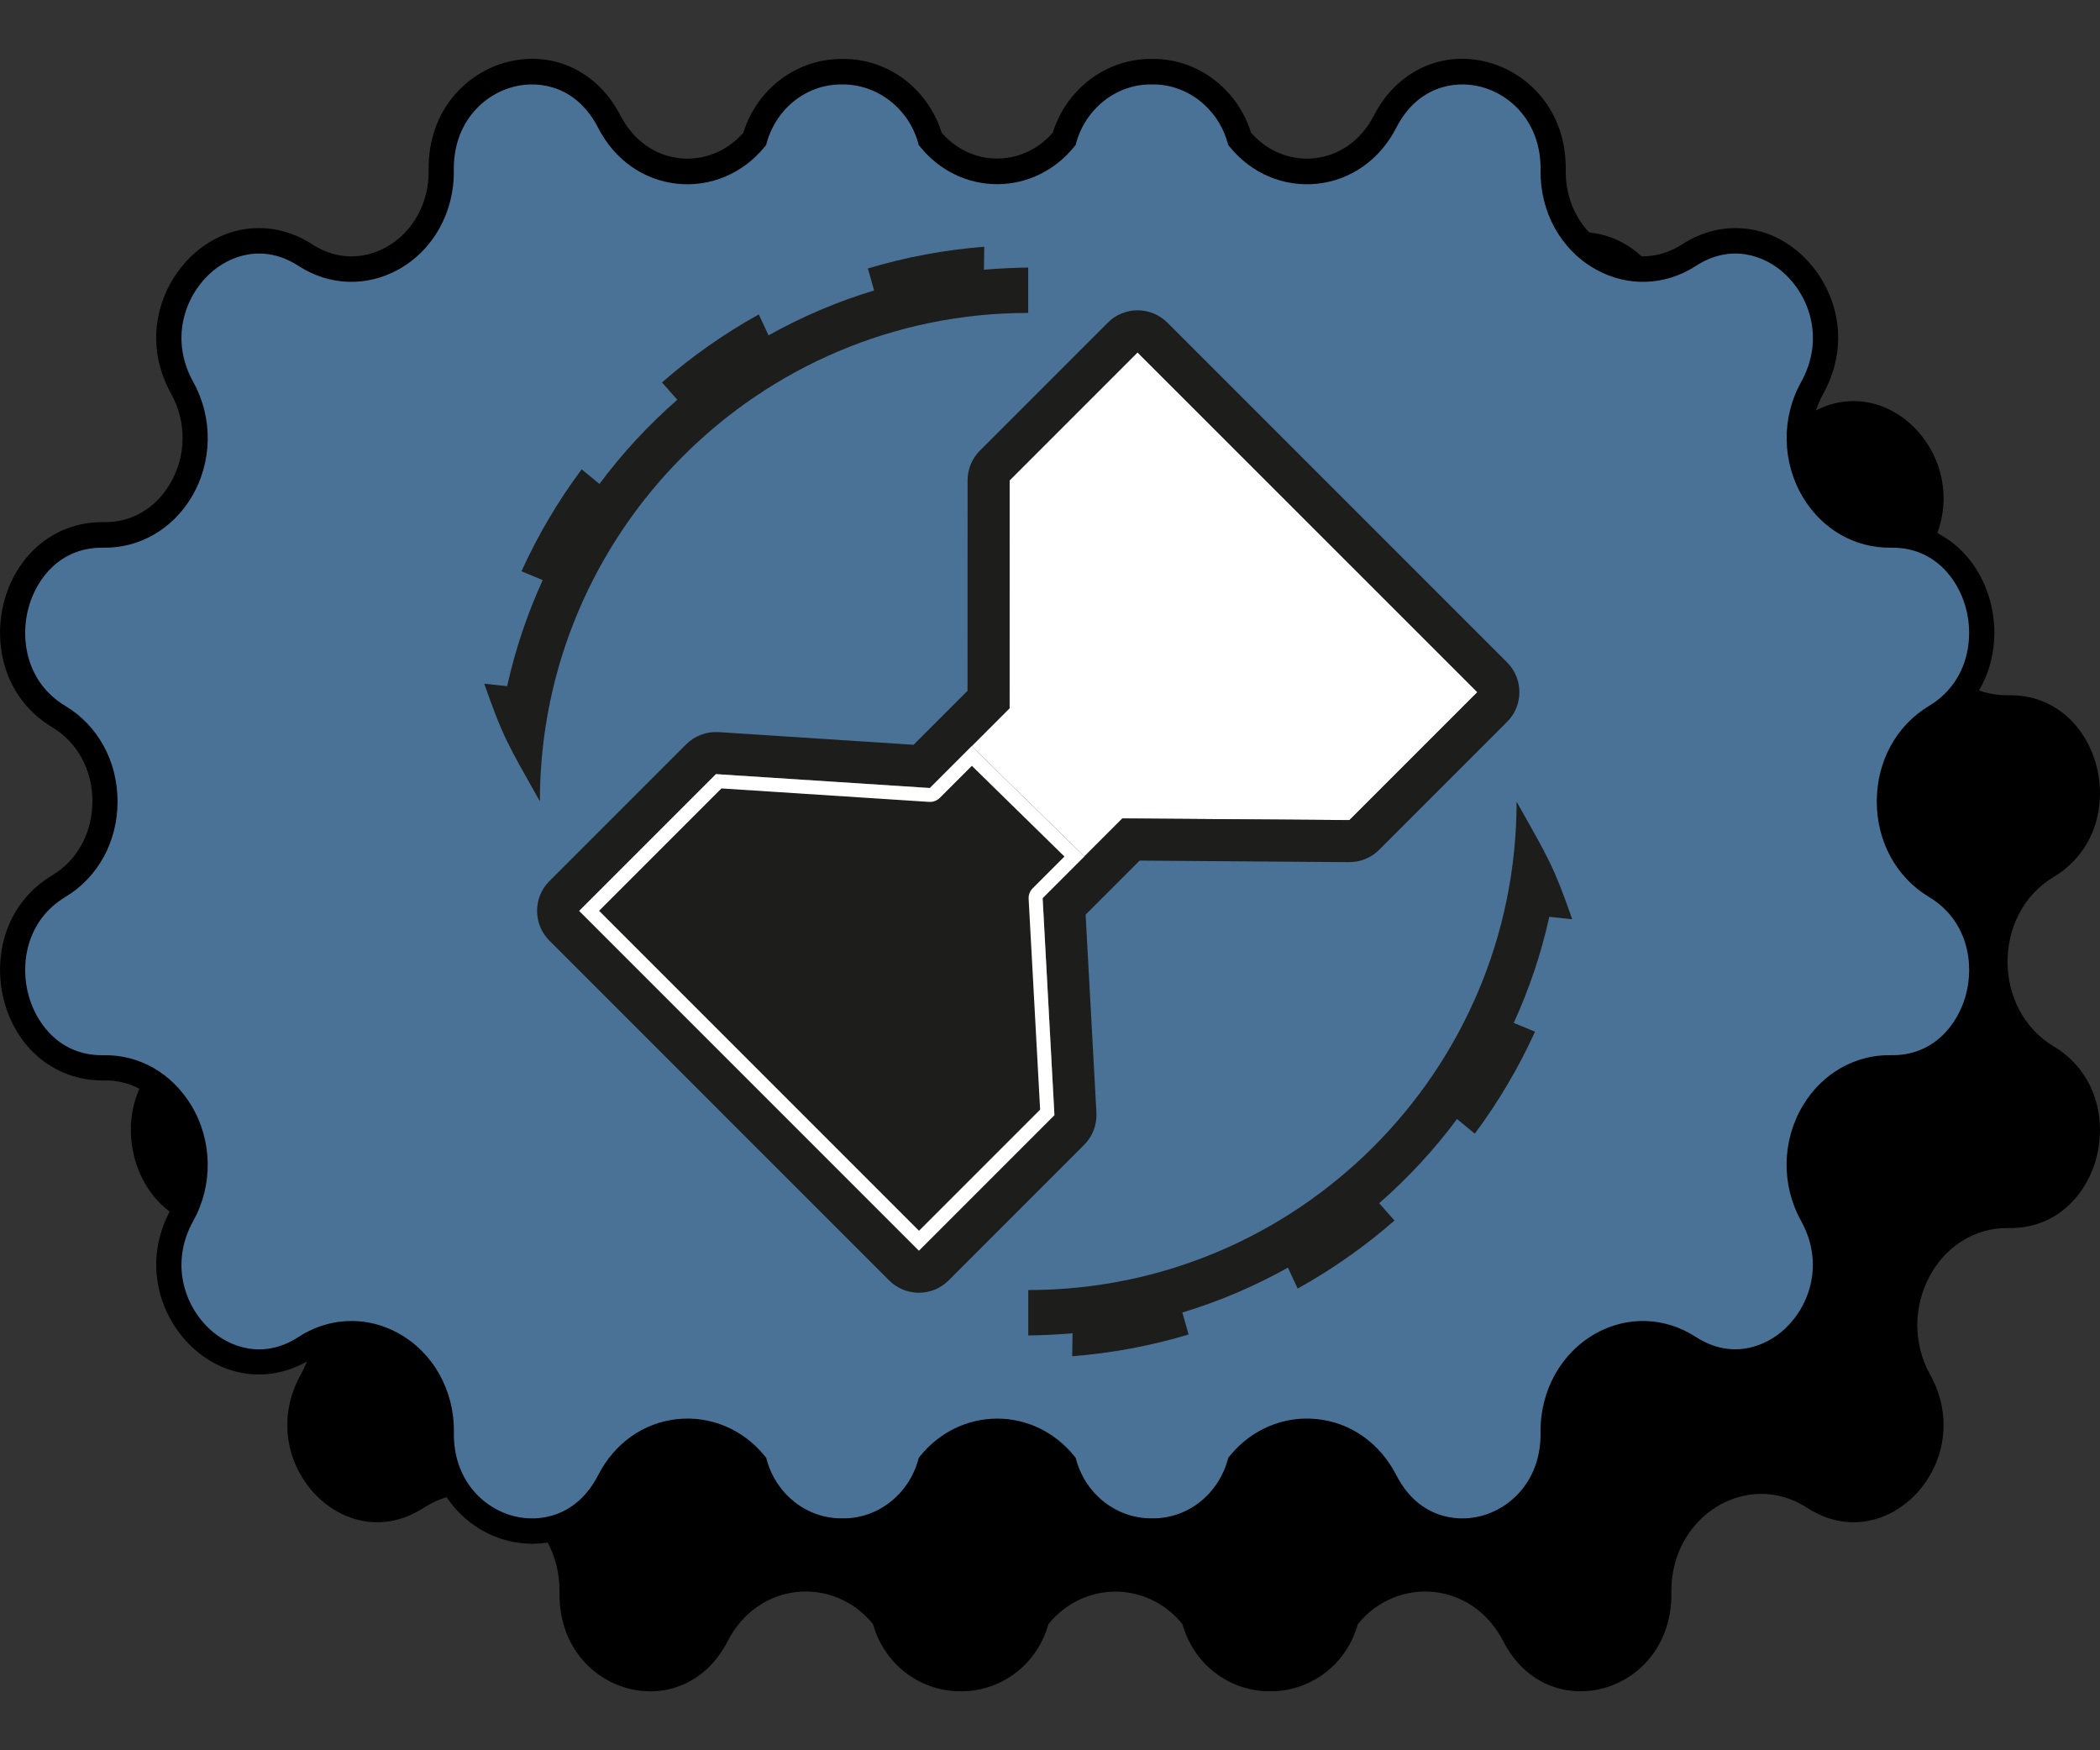 <?xml version="1.0" encoding="utf-8"?>
<!-- Generator: Adobe Illustrator 25.2.1, SVG Export Plug-In . SVG Version: 6.00 Build 0)  -->
<svg version="1.1" id="Calque_1" xmlns="http://www.w3.org/2000/svg" xmlns:xlink="http://www.w3.org/1999/xlink" x="0px" y="0px"
	 viewBox="0 0 340.16 283.46" style="enable-background:new 0 0 340.16 283.46;" xml:space="preserve">
<rect x="0" y="0" width="340.16" height="283.46" fill="#333333" stroke="none"/>
<style type="text/css">
	.st0{fill:#9C4548;stroke:#1D1D1B;stroke-miterlimit:10;}
	.st1{fill:#1D1D1B;}
	.st2{fill:#FFFFFF;}
	.st3{fill:#4A7297;}
	.st4{fill:#709B60;}
</style>
<g>
	<path d="M931.19-108.57L931.19-108.57c-9.97-5.98-9.97-21.47,0-27.45l0,0c13.22-7.94,7.82-29.69-7.3-29.42h0
		c-11.4,0.2-18.57-13.21-12.7-23.77v0c7.78-14.01-6.96-29.94-19.93-21.54l0,0c-9.78,6.34-22.19-1.41-22-13.73v0
		c0.25-16.34-19.89-22.17-27.23-7.88l0,0c-5,9.73-17.16,10.64-23.55,2.78c-1.96-6.93-8.07-10.95-14.21-10.88
		c-6.14-0.07-12.25,3.95-14.21,10.88c-5.71,7.01-15.99,7.01-21.7,0c-1.96-6.93-8.07-10.95-14.21-10.88
		c-6.14-0.07-12.25,3.95-14.21,10.88c-6.39,7.85-18.55,6.95-23.55-2.78l0,0c-7.34-14.28-27.48-8.45-27.23,7.88v0
		c0.19,12.32-12.22,20.06-22,13.73l0,0c-12.97-8.4-27.71,7.53-19.93,21.54v0c5.86,10.56-1.3,23.98-12.7,23.77h0
		c-15.12-0.27-20.52,21.49-7.3,29.42l0,0c9.97,5.98,9.97,21.47,0,27.45h0c-13.22,7.94-7.82,29.69,7.3,29.42h0
		c11.4-0.2,18.56,13.21,12.7,23.77v0c-7.78,14.01,6.96,29.94,19.93,21.54h0c9.78-6.34,22.19,1.41,22,13.73v0
		c-0.25,16.34,19.89,22.17,27.23,7.88l0,0c5-9.73,17.16-10.64,23.55-2.78c1.96,6.93,8.07,10.95,14.21,10.88
		c6.14,0.07,12.25-3.95,14.21-10.88c5.71-7.01,15.99-7.01,21.7,0c1.96,6.93,8.07,10.95,14.21,10.88
		c6.14,0.07,12.25-3.95,14.21-10.88c6.39-7.85,18.55-6.95,23.55,2.78l0,0c7.34,14.28,27.48,8.45,27.23-7.88v0
		c-0.19-12.32,12.22-20.06,22-13.73h0c12.97,8.4,27.71-7.53,19.93-21.54v0c-5.86-10.56,1.3-23.98,12.7-23.77h0
		C939.01-78.88,944.41-100.64,931.19-108.57z"/>
	<g>
		<g>
			<path class="st0" d="M918.16-127.05L918.16-127.05c-9.97-5.98-9.97-21.47,0-27.45l0,0c13.22-7.94,7.82-29.69-7.3-29.42h0
				c-11.4,0.2-18.57-13.21-12.7-23.77v0c7.78-14.01-6.96-29.94-19.93-21.54l0,0c-9.78,6.34-22.19-1.41-22-13.73v0
				c0.25-16.34-19.89-22.17-27.23-7.88l0,0c-5,9.73-17.16,10.64-23.55,2.78c-1.96-6.93-8.07-10.95-14.21-10.88
				c-6.14-0.07-12.25,3.95-14.21,10.88c-5.71,7.01-15.99,7.01-21.7,0c-1.96-6.93-8.07-10.95-14.21-10.88
				c-6.14-0.07-12.25,3.95-14.21,10.88c-6.39,7.85-18.55,6.95-23.55-2.78l0,0c-7.34-14.28-27.48-8.45-27.23,7.88v0
				c0.19,12.32-12.22,20.06-22,13.73l0,0c-12.97-8.4-27.71,7.53-19.93,21.54v0c5.86,10.56-1.3,23.98-12.7,23.77h0
				c-15.12-0.27-20.52,21.49-7.3,29.42l0,0c9.97,5.98,9.97,21.47,0,27.45h0c-13.22,7.94-7.82,29.69,7.3,29.42h0
				c11.4-0.2,18.56,13.21,12.7,23.77v0c-7.78,14.01,6.96,29.94,19.93,21.54h0c9.78-6.34,22.19,1.41,22,13.73v0
				c-0.25,16.34,19.89,22.17,27.23,7.88l0,0c5-9.73,17.16-10.64,23.55-2.78c1.96,6.93,8.07,10.95,14.21,10.88
				c6.14,0.07,12.25-3.95,14.21-10.88c5.71-7.01,15.99-7.01,21.7,0c1.96,6.93,8.07,10.95,14.21,10.88
				c6.14,0.07,12.25-3.95,14.21-10.88c6.39-7.85,18.55-6.95,23.55,2.78l0,0c7.34,14.28,27.48,8.45,27.23-7.88v0
				c-0.19-12.32,12.22-20.06,22-13.73h0c12.97,8.4,27.71-7.53,19.93-21.54v0c-5.86-10.56,1.3-23.98,12.7-23.77h0
				C925.98-97.35,931.38-119.11,918.16-127.05z"/>
			<path class="st1" d="M690.86-20.53c-1.3,0-2.63-0.16-3.97-0.5c-6.5-1.62-12.98-7.69-12.83-17.58c0.08-5.27-2.55-10.03-6.86-12.42
				c-3.87-2.14-8.23-1.98-11.98,0.44c-6.29,4.08-13.93,3.39-19.44-1.76c-5.21-4.86-8.27-13.7-3.4-22.49
				c2.52-4.55,2.43-10.14-0.25-14.59c-2.39-3.98-6.25-6.21-10.62-6.14c-0.1,0-0.2,0-0.31,0c-7.44,0-13.63-4.88-15.81-12.51
				c-1.96-6.83-0.33-15.89,7.73-20.73c4.06-2.44,6.48-6.91,6.48-11.97c0-5.06-2.42-9.53-6.48-11.97c-8.06-4.84-9.69-13.9-7.73-20.73
				c2.19-7.63,8.37-12.51,15.81-12.51c0.18,0,0.35,0,0.53,0c4.27,0,8.05-2.23,10.4-6.14c2.68-4.45,2.77-10.04,0.25-14.59
				c-4.88-8.79-1.81-17.63,3.4-22.49c5.52-5.15,13.15-5.84,19.44-1.76c3.74,2.42,8.11,2.59,11.98,0.44
				c4.31-2.39,6.94-7.15,6.86-12.42c-0.15-9.89,6.34-15.96,12.83-17.58c7.42-1.85,14.59,1.57,18.27,8.73
				c2.03,3.95,5.54,6.46,9.63,6.88c3.84,0.41,7.65-1.15,10.25-4.15c2.22-7.14,8.74-12.02,16.08-11.93
				c7.32-0.09,13.81,4.8,16.03,11.93c2.32,2.68,5.58,4.2,9.01,4.2c3.43,0,6.69-1.53,9-4.2c2.2-7.07,8.66-11.94,15.89-11.94
				c0.13,0,0.25,0,0.38,0c7.19,0,13.64,4.86,15.84,11.94c2.6,3.01,6.42,4.55,10.25,4.15c4.09-0.43,7.6-2.94,9.63-6.88
				c3.68-7.16,10.85-10.59,18.27-8.73c6.5,1.62,12.98,7.69,12.83,17.58c-0.08,5.27,2.55,10.03,6.86,12.42
				c3.87,2.14,8.23,1.98,11.98-0.44c6.3-4.08,13.93-3.39,19.44,1.76c5.21,4.86,8.27,13.7,3.4,22.49
				c-2.52,4.55-2.43,10.14,0.25,14.59c2.39,3.98,6.24,6.23,10.62,6.14c7.56-0.09,13.9,4.77,16.12,12.5
				c1.96,6.83,0.33,15.89-7.73,20.73c-4.06,2.44-6.48,6.91-6.48,11.97c0,5.06,2.42,9.53,6.48,11.97l0,0
				c8.06,4.84,9.69,13.9,7.73,20.73c-2.22,7.73-8.56,12.64-16.12,12.5c-4.34-0.06-8.23,2.16-10.62,6.14
				c-2.68,4.45-2.77,10.04-0.25,14.59c4.88,8.79,1.81,17.63-3.4,22.49c-5.52,5.15-13.15,5.84-19.44,1.76
				c-3.74-2.42-8.11-2.59-11.98-0.44c-4.31,2.39-6.94,7.14-6.86,12.42c0.15,9.89-6.34,15.96-12.83,17.58
				c-7.43,1.86-14.59-1.57-18.27-8.73c-2.03-3.95-5.54-6.45-9.63-6.88c-3.85-0.4-7.65,1.15-10.25,4.15
				c-2.22,7.14-8.74,11.98-16.08,11.94c-7.26,0.05-13.81-4.8-16.03-11.94c-2.32-2.68-5.58-4.2-9.01-4.2c-3.43,0-6.69,1.53-9.01,4.2
				c-2.2,7.07-8.66,11.94-15.89,11.94c-0.13,0-0.25,0-0.38,0c-7.19,0-13.64-4.86-15.84-11.94c-2.6-3.01-6.41-4.55-10.25-4.15
				c-4.09,0.43-7.6,2.94-9.63,6.88C702.14-23.9,696.78-20.53,690.86-20.53z M661.58-56.62c2.6,0,5.2,0.66,7.61,2
				c5.64,3.12,9.08,9.28,8.97,16.07c-0.12,7.65,4.8,12.31,9.73,13.54c4.38,1.1,10.26-0.07,13.63-6.63c2.67-5.2,7.36-8.51,12.85-9.09
				c5.36-0.56,10.63,1.66,14.11,5.94l0.27,0.33l0.11,0.41c1.58,5.59,6.57,9.48,12.22,9.39c5.64,0.11,10.68-3.79,12.27-9.39
				l0.11-0.41l0.27-0.33c3.11-3.82,7.64-6.02,12.44-6.02c4.8,0,9.33,2.19,12.44,6.02l0.27,0.33l0.11,0.41
				c1.58,5.59,6.58,9.44,12.22,9.39c5.71,0.11,10.68-3.79,12.27-9.39l0.11-0.41l0.27-0.33c3.48-4.28,8.76-6.51,14.11-5.94
				c5.49,0.57,10.18,3.89,12.85,9.09c3.37,6.56,9.25,7.73,13.63,6.63c4.93-1.23,9.85-5.9,9.73-13.54
				c-0.1-6.79,3.34-12.94,8.97-16.07c5.16-2.86,11.21-2.64,16.19,0.59c5.66,3.66,11.16,1.72,14.42-1.32
				c4.04-3.77,6.41-10.65,2.61-17.5c-3.23-5.82-3.11-12.98,0.32-18.69c3.12-5.19,8.48-8.23,14.21-8.13
				c6.85,0.15,10.76-4.84,12.1-9.53c1.53-5.33,0.3-12.36-5.9-16.08c-5.3-3.18-8.47-8.97-8.47-15.48c0-6.51,3.17-12.3,8.47-15.48
				c6.19-3.72,7.43-10.76,5.9-16.08c-1.33-4.63-5.14-9.54-11.85-9.54c-0.08,0-0.17,0-0.25,0c-5.76,0.08-11.09-2.94-14.21-8.13
				c-3.43-5.71-3.55-12.87-0.32-18.69c3.8-6.85,1.43-13.73-2.61-17.5c-3.26-3.04-8.76-4.99-14.42-1.32
				c-4.98,3.23-11.03,3.45-16.19,0.59c-5.64-3.12-9.08-9.28-8.98-16.07c0.12-7.65-4.8-12.31-9.73-13.54
				c-4.38-1.1-10.26,0.07-13.63,6.63c-2.67,5.2-7.36,8.51-12.85,9.09c-5.35,0.56-10.63-1.66-14.11-5.95l-0.27-0.33l-0.12-0.41
				c-1.59-5.59-6.61-9.49-12.22-9.39c-5.64-0.12-10.68,3.79-12.27,9.39l-0.11,0.41l-0.27,0.33c-3.11,3.82-7.64,6.02-12.44,6.02
				c-4.8,0-9.33-2.19-12.44-6.02l-0.27-0.33l-0.11-0.41c-1.58-5.59-6.67-9.43-12.22-9.39c-5.7-0.12-10.68,3.79-12.27,9.39
				l-0.11,0.41l-0.27,0.33c-3.48,4.28-8.77,6.51-14.11,5.95c-5.49-0.57-10.18-3.89-12.85-9.09c-3.37-6.56-9.25-7.73-13.63-6.63
				c-4.93,1.23-9.85,5.9-9.73,13.54c0.1,6.79-3.34,12.95-8.98,16.07c-5.16,2.86-11.21,2.64-16.19-0.59
				c-5.66-3.67-11.16-1.72-14.42,1.32c-4.04,3.77-6.41,10.65-2.61,17.5c3.23,5.82,3.11,12.99-0.32,18.69
				c-3.12,5.19-8.47,8.22-14.21,8.13c-0.08,0-0.17,0-0.25,0c-6.72,0-10.53,4.9-11.86,9.54c-1.53,5.33-0.3,12.36,5.9,16.08
				c5.3,3.18,8.47,8.97,8.47,15.48c0,6.51-3.17,12.3-8.47,15.48c-6.19,3.72-7.43,10.76-5.9,16.08c1.33,4.63,5.14,9.54,11.85,9.54
				c0.08,0,0.17,0,0.25,0c5.81-0.12,11.09,2.94,14.22,8.13c3.43,5.7,3.55,12.87,0.32,18.69c-3.8,6.85-1.43,13.73,2.61,17.5
				c3.26,3.04,8.76,4.99,14.42,1.32C655.65-55.75,658.61-56.62,661.58-56.62z"/>
		</g>
		<g>
			<path class="st2" d="M851.17-128.98l4.47,0.75c0.46-3.55,0.69-7.17,0.69-10.76c0-3.66-0.24-7.34-0.72-10.95l-3.86,0.65
				c-0.42-4.25-1.19-8.49-2.31-12.65c-0.7-2.64-1.55-5.25-2.52-7.81l3.04-1.22c-2.79-6.71-6.46-13.04-10.91-18.82l-1.86,1.85
				c-4.14-5.81-9.06-11.09-14.61-15.66l1.09-1.54c-5.78-4.44-12.13-8.09-18.85-10.87l-0.38,1.13c-6.57-2.98-13.56-5.12-20.73-6.33
				l0.05-0.41c-3.54-0.46-7.16-0.69-10.75-0.69v34.09c0,0,0,0,0,0l0,0c5.28-0.28,10.62,0.18,15.78,1.58
				c5.17,1.36,10.11,3.69,14.68,6.67c9.06,6.06,16.38,15.16,20.06,25.79c3.7,10.59,3.94,22.66,0.47,33.66
				c-3.47,11.01-10.65,21.06-20.31,28c-9.63,6.99-21.67,10.69-33.87,10.39c-12.16-0.25-24.29-4.52-34.08-12.2
				c-9.78-7.65-17.2-18.55-20.49-30.79c-0.86-3.05-1.43-6.18-1.76-9.35c-0.21-1.57-0.25-3.2-0.33-4.76
				c-0.02-1.46,0.08-2.98,0.26-4.5c0.21-1.82,0.56-3.65,1-5.49l9.6,15.55l13.97-63.44l-55.19,34.26l21.2,4.61
				c-0.16,0.5-0.33,0.99-0.49,1.49c-1.15,3.65-2.08,7.43-2.64,11.37c-0.28,1.97-0.47,3.99-0.5,6.06c0,0.11,0,0.21,0,0.31h-10.66
				c0,3.59,0.23,7.2,0.69,10.75l10.26-2.05c0.25,2.81,0.67,5.61,1.27,8.37c0.84,4.05,2.05,8.01,3.59,11.86l-9.45,3.05
				c2.79,6.71,6.46,13.04,10.91,18.82l7.13-6.22c3.27,4.55,7.05,8.76,11.28,12.48c0.74,0.66,1.5,1.3,2.27,1.92l-5.29,7.16
				c5.79,4.43,12.13,8.09,18.84,10.87l2.17-8.26c6.42,2.96,13.29,5.03,20.33,6.08l-1.45,7.78c3.55,0.46,7.16,0.69,10.75,0.69
				c3.66,0,7.34-0.24,10.95-0.72l-1.42-7.3c3.47-0.36,6.92-0.94,10.33-1.75c3.2-0.78,6.34-1.77,9.42-2.96l2.71,6.36
				c6.71-2.79,13.04-6.46,18.82-10.91l-4.49-4.57c5.76-4.08,10.96-8.97,15.44-14.5l4.39,3.69c4.44-5.79,8.1-12.13,10.87-18.85
				l-4.78-1.83c0.49-1.09,0.96-2.18,1.4-3.29C848.78-117.66,850.28-123.27,851.17-128.98z"/>
			<path class="st1" d="M773.02-52.35c-3.73,0-7.49-0.24-11.18-0.72l-3.5-0.45l1.48-7.92c-4.84-0.95-9.59-2.35-14.19-4.2l-2.16,8.21
				l-3.53-1.46c-6.99-2.89-13.58-6.69-19.6-11.3l-2.6-1.99l5.38-7.29c-3.44-3.03-6.63-6.41-9.52-10.07l-7.1,6.2l-2.16-2.81
				c-4.62-6.01-8.44-12.59-11.35-19.57l-1.39-3.34l9.57-3.09c-1.04-3.01-1.88-6.05-2.51-9.08c-0.36-1.63-0.66-3.33-0.9-5.07
				l-10.22,2.04l-0.46-3.54c-0.48-3.68-0.72-7.44-0.72-11.17v-3.33h10.8c0.09-1.13,0.22-2.29,0.39-3.5c0.46-3.25,1.17-6.5,2.16-9.91
				l-25.68-5.59l68.89-42.77L725.5-124.9l-9.02-14.6c0,0.08,0,0.17,0,0.25l0.04,0.73c0.06,1.22,0.12,2.48,0.27,3.64
				c0.33,3.16,0.89,6.12,1.67,8.88c3.06,11.4,9.92,21.71,19.33,29.07c9.15,7.18,20.55,11.26,32.1,11.49
				c11.46,0.28,22.79-3.19,31.84-9.76c9.01-6.48,15.79-15.82,19.09-26.3c3.24-10.27,3.08-21.47-0.44-31.56
				c-3.36-9.7-10.02-18.27-18.76-24.12c-4.45-2.91-9.06-5.01-13.67-6.22c-4.63-1.26-9.58-1.75-14.75-1.48l-3.51,0.19v-40.94h3.33
				c3.73,0,7.49,0.24,11.17,0.72l3.31,0.43l-0.08,0.59c5.13,1.06,10.15,2.58,15.01,4.54l0.37-1.09l3.3,1.36
				c6.99,2.89,13.59,6.7,19.6,11.31l2.54,1.95l-1.18,1.67c3.83,3.39,7.35,7.13,10.5,11.15l1.82-1.81l2.31,3
				c4.63,6.01,8.44,12.59,11.35,19.57l1.3,3.11l-3.2,1.29c0.58,1.71,1.09,3.41,1.52,5.06c0.84,3.14,1.5,6.37,1.97,9.63l3.83-0.65
				l0.45,3.43c0.49,3.75,0.74,7.58,0.74,11.38c0,3.73-0.24,7.5-0.72,11.18l-0.44,3.44l-4.62-0.78c-0.96,4.85-2.34,9.58-4.12,14.07
				c-0.02,0.06-0.05,0.13-0.07,0.19l4.74,1.81l-1.31,3.16c-2.89,6.99-6.7,13.58-11.31,19.6l-2.12,2.77l-4.51-3.79
				c-3.29,3.74-6.9,7.15-10.79,10.2l4.44,4.53l-2.98,2.29c-6.01,4.62-12.59,8.44-19.57,11.34l-3.05,1.27l-2.77-6.5
				c-2.27,0.78-4.55,1.44-6.8,1.99c-2.34,0.56-4.73,1.02-7.16,1.38l1.42,7.28l-3.52,0.46C780.65-52.6,776.82-52.35,773.02-52.35z
				 M766.2-59.3c4.59,0.39,9.22,0.38,13.8-0.01l-1.43-7.32l3.63-0.37c3.37-0.35,6.7-0.91,9.89-1.68c2.96-0.72,5.99-1.67,8.99-2.83
				l3-1.16l2.65,6.22c4.19-1.95,8.2-4.26,12-6.91l-4.53-4.62l3.19-2.26c5.5-3.9,10.47-8.56,14.77-13.87l2.14-2.64l4.26,3.58
				c2.68-3.84,5.03-7.9,7-12.14l-4.82-1.84l1.45-3.22c0.47-1.04,0.92-2.08,1.34-3.15c2-5.06,3.46-10.44,4.32-15.97l0.52-3.33
				l4.3,0.73c0.2-2.29,0.29-4.59,0.29-6.88c0-2.36-0.1-4.73-0.31-7.08l-3.9,0.66l-0.35-3.55c-0.41-4.1-1.15-8.18-2.21-12.12
				c-0.64-2.43-1.45-4.94-2.42-7.49l-1.16-3.06l2.88-1.16c-1.94-4.16-4.24-8.15-6.87-11.92l-1.9,1.89l-2.28-3.2
				c-3.98-5.59-8.7-10.64-14.01-15.02l-2.39-1.97l0.99-1.4c-3.86-2.72-7.96-5.1-12.24-7.1l-0.39,1.17l-3.36-1.52
				c-6.35-2.88-13.04-4.92-19.9-6.08l-3.16-0.53l0.03-0.21c-1.22-0.11-2.45-0.18-3.67-0.24v27.28c4.63,0.03,9.09,0.63,13.32,1.78
				c5.28,1.39,10.54,3.78,15.62,7.1c9.97,6.67,17.55,16.43,21.38,27.49c3.99,11.42,4.17,24.12,0.5,35.75
				c-3.73,11.85-11.38,22.4-21.54,29.7c-10.22,7.42-22.95,11.34-35.9,11.02c-12.97-0.26-25.78-4.85-36.06-12.91
				c-10.54-8.24-18.23-19.8-21.65-32.55c-0.87-3.08-1.5-6.41-1.86-9.87c-0.18-1.34-0.24-2.74-0.31-4.1l-0.04-0.83
				c-0.02-1.63,0.07-3.24,0.28-5.06c0.21-1.85,0.57-3.77,1.07-5.88l1.87-7.78l9.48,15.35l10.5-47.68l-41.48,25.75l16.78,3.65
				l-1.32,3.98c-0.11,0.32-0.22,0.64-0.32,0.97c-1.2,3.8-2.02,7.35-2.53,10.86c-0.29,2.04-0.44,3.89-0.47,5.63l-0.03,3.5l-3.31,0.1
				h-7.25c0.05,1.15,0.12,2.29,0.21,3.43l10.32-2.06l0.33,3.7c0.25,2.75,0.65,5.43,1.21,7.96c0.79,3.81,1.94,7.61,3.43,11.33
				l1.32,3.31l-9.32,3.01c1.95,4.15,4.26,8.13,6.9,11.89l7.16-6.25l2.14,2.98c3.16,4.4,6.78,8.42,10.77,11.93
				c0.71,0.63,1.44,1.24,2.17,1.84l2.46,2.01l-5.19,7.03c3.78,2.66,7.78,4.99,11.95,6.95l2.19-8.32l3.61,1.66
				c6.19,2.86,12.73,4.81,19.43,5.81l3.42,0.51L766.2-59.3z"/>
		</g>
	</g>
</g>
<g>
	<path d="M332.66,169.47L332.66,169.47c-9.97-5.98-9.97-21.47,0-27.45l0,0c13.22-7.94,7.82-29.69-7.3-29.42h0
		c-11.4,0.2-18.56-13.21-12.7-23.77v0c7.78-14.01-6.96-29.94-19.93-21.54l0,0c-9.78,6.34-22.19-1.41-22-13.73v0
		c0.25-16.34-19.89-22.17-27.23-7.88l0,0c-5,9.73-17.16,10.64-23.55,2.78c-1.96-6.93-8.07-10.95-14.21-10.88
		c-6.14-0.07-12.25,3.95-14.21,10.88c-5.71,7.01-15.99,7.01-21.7,0c-1.96-6.93-8.07-10.95-14.21-10.88
		c-6.14-0.07-12.25,3.95-14.21,10.88c-6.39,7.85-18.55,6.95-23.55-2.78l0,0c-7.34-14.28-27.48-8.45-27.23,7.88v0
		c0.19,12.32-12.22,20.06-22,13.73l0,0c-12.97-8.4-27.71,7.53-19.93,21.54v0c5.86,10.56-1.3,23.98-12.7,23.77h0
		c-15.12-0.27-20.52,21.49-7.3,29.42l0,0c9.97,5.98,9.97,21.47,0,27.45h0c-13.22,7.94-7.82,29.69,7.3,29.42h0
		c11.4-0.2,18.56,13.21,12.7,23.77v0c-7.78,14.01,6.96,29.94,19.93,21.54h0c9.78-6.34,22.19,1.41,22,13.73v0
		c-0.25,16.34,19.89,22.17,27.23,7.88l0,0c5-9.73,17.16-10.64,23.55-2.78c1.96,6.93,8.07,10.95,14.21,10.88
		c6.14,0.07,12.25-3.95,14.21-10.88c5.71-7.01,15.99-7.01,21.7,0c1.96,6.93,8.07,10.95,14.21,10.88
		c6.14,0.07,12.25-3.95,14.21-10.88c6.39-7.85,18.55-6.95,23.55,2.78l0,0c7.34,14.28,27.48,8.45,27.23-7.88v0
		c-0.19-12.32,12.22-20.06,22-13.73h0c12.97,8.4,27.71-7.53,19.93-21.54v0c-5.86-10.56,1.3-23.98,12.7-23.77h0
		C340.48,199.17,345.88,177.41,332.66,169.47z"/>
	<g>
		<path class="st3" d="M313.52,143.51L313.52,143.51c-9.97-5.98-9.97-21.47,0-27.45l0,0c13.22-7.94,7.82-29.69-7.3-29.42h0
			c-11.4,0.2-18.56-13.21-12.7-23.77v0c7.78-14.01-6.96-29.94-19.93-21.54l0,0c-9.78,6.34-22.19-1.41-22-13.73v0
			c0.25-16.34-19.89-22.17-27.23-7.88l0,0c-5,9.73-17.16,10.64-23.55,2.78c-1.96-6.93-8.07-10.95-14.21-10.88
			c-6.14-0.07-12.25,3.95-14.21,10.88c-5.71,7.01-15.99,7.01-21.7,0c-1.96-6.93-8.07-10.95-14.21-10.88
			c-6.14-0.07-12.25,3.95-14.21,10.88c-6.39,7.85-18.55,6.95-23.55-2.78l0,0c-7.34-14.28-27.48-8.45-27.23,7.88v0
			c0.19,12.32-12.22,20.06-22,13.73l0,0c-12.97-8.4-27.71,7.53-19.93,21.54v0c5.86,10.56-1.3,23.98-12.7,23.77h0
			c-15.12-0.27-20.52,21.49-7.3,29.42l0,0c9.97,5.98,9.97,21.47,0,27.45h0c-13.22,7.94-7.82,29.69,7.3,29.42h0
			c11.4-0.2,18.56,13.21,12.7,23.77v0c-7.78,14.01,6.96,29.94,19.93,21.54h0c9.78-6.34,22.19,1.41,22,13.73v0
			c-0.25,16.34,19.89,22.17,27.23,7.88l0,0c5-9.73,17.16-10.64,23.55-2.78c1.96,6.93,8.07,10.95,14.21,10.88
			c6.14,0.07,12.25-3.95,14.21-10.88c5.71-7.01,15.99-7.01,21.7,0c1.96,6.93,8.07,10.95,14.21,10.88
			c6.14,0.07,12.25-3.95,14.21-10.88c6.39-7.85,18.55-6.95,23.55,2.78l0,0c7.34,14.28,27.48,8.45,27.23-7.88v0
			c-0.19-12.32,12.22-20.06,22-13.73h0c12.97,8.4,27.71-7.53,19.93-21.54v0c-5.86-10.56,1.3-23.98,12.7-23.77h0
			C321.35,173.2,326.74,151.44,313.52,143.51z"/>
		<path d="M86.23,250.02c-1.3,0-2.63-0.16-3.97-0.5c-6.5-1.62-12.98-7.69-12.83-17.58c0.08-5.27-2.55-10.03-6.86-12.42
			c-3.87-2.14-8.23-1.98-11.98,0.44c-6.29,4.08-13.93,3.39-19.44-1.76c-5.21-4.86-8.27-13.7-3.4-22.49
			c2.52-4.55,2.43-10.14-0.25-14.59c-2.39-3.98-6.25-6.21-10.62-6.14c-0.1,0-0.2,0-0.31,0c-7.44,0-13.63-4.88-15.81-12.51
			c-1.96-6.83-0.33-15.89,7.73-20.73c4.06-2.44,6.48-6.91,6.48-11.97c0-5.06-2.42-9.53-6.48-11.97c-8.06-4.84-9.69-13.9-7.73-20.73
			c2.19-7.63,8.37-12.51,15.81-12.51c0.18,0,0.35,0,0.53,0c4.27,0,8.05-2.23,10.4-6.14c2.68-4.45,2.77-10.04,0.25-14.59
			c-4.88-8.79-1.81-17.63,3.4-22.49c5.52-5.15,13.15-5.84,19.44-1.76c3.74,2.42,8.11,2.59,11.98,0.44
			c4.31-2.39,6.94-7.15,6.86-12.42c-0.15-9.89,6.34-15.96,12.83-17.58c7.42-1.85,14.59,1.57,18.27,8.73
			c2.03,3.95,5.54,6.46,9.63,6.88c3.84,0.41,7.65-1.15,10.25-4.15c2.22-7.14,8.74-12.02,16.08-11.93
			c7.32-0.09,13.81,4.8,16.03,11.93c2.32,2.68,5.58,4.2,9.01,4.2c3.43,0,6.69-1.53,9-4.2c2.2-7.07,8.66-11.94,15.89-11.94
			c0.13,0,0.25,0,0.38,0c7.19,0,13.64,4.86,15.84,11.94c2.6,3.01,6.42,4.55,10.25,4.15c4.09-0.43,7.6-2.94,9.63-6.88
			c3.68-7.16,10.85-10.59,18.27-8.73c6.5,1.62,12.98,7.69,12.83,17.58c-0.08,5.27,2.55,10.03,6.86,12.42
			c3.87,2.14,8.23,1.98,11.98-0.44c6.3-4.08,13.93-3.39,19.44,1.76c5.21,4.86,8.27,13.7,3.4,22.49c-2.52,4.55-2.43,10.14,0.25,14.59
			c2.39,3.98,6.24,6.23,10.62,6.14c7.56-0.09,13.9,4.77,16.12,12.5c1.96,6.83,0.33,15.89-7.73,20.73
			c-4.06,2.44-6.48,6.91-6.48,11.97c0,5.06,2.42,9.53,6.48,11.97l0,0c8.06,4.84,9.69,13.9,7.73,20.73
			c-2.22,7.73-8.56,12.64-16.12,12.5c-4.34-0.06-8.23,2.16-10.62,6.14c-2.68,4.45-2.77,10.04-0.25,14.59
			c4.88,8.79,1.81,17.63-3.4,22.49c-5.52,5.15-13.15,5.84-19.44,1.76c-3.74-2.42-8.11-2.59-11.98-0.44
			c-4.31,2.39-6.94,7.14-6.86,12.42c0.15,9.89-6.34,15.96-12.83,17.58c-7.43,1.86-14.59-1.57-18.27-8.73
			c-2.03-3.95-5.54-6.45-9.63-6.88c-3.85-0.4-7.65,1.15-10.25,4.15c-2.22,7.14-8.74,11.98-16.08,11.94
			c-7.26,0.05-13.81-4.8-16.03-11.94c-2.32-2.68-5.58-4.2-9.01-4.2c-3.43,0-6.69,1.53-9.01,4.2c-2.2,7.07-8.66,11.94-15.89,11.94
			c-0.13,0-0.25,0-0.38,0c-7.19,0-13.64-4.86-15.84-11.94c-2.6-3.01-6.41-4.55-10.25-4.15c-4.09,0.43-7.6,2.94-9.63,6.88
			C97.51,246.66,92.15,250.02,86.23,250.02z M56.94,213.94c2.6,0,5.2,0.66,7.61,2c5.64,3.12,9.08,9.28,8.97,16.07
			c-0.12,7.65,4.8,12.31,9.73,13.54c4.38,1.1,10.26-0.07,13.63-6.63c2.67-5.2,7.36-8.51,12.85-9.09c5.36-0.56,10.63,1.66,14.11,5.94
			l0.27,0.33l0.11,0.41c1.58,5.59,6.57,9.48,12.22,9.39c5.64,0.11,10.68-3.79,12.27-9.39l0.11-0.41l0.27-0.33
			c3.11-3.82,7.64-6.02,12.44-6.02c4.8,0,9.33,2.19,12.44,6.02l0.27,0.33l0.11,0.41c1.58,5.59,6.58,9.44,12.22,9.39
			c5.71,0.11,10.68-3.79,12.27-9.39l0.11-0.41l0.27-0.33c3.48-4.28,8.76-6.51,14.11-5.94c5.49,0.57,10.18,3.89,12.85,9.09
			c3.37,6.56,9.25,7.73,13.63,6.63c4.93-1.23,9.85-5.9,9.73-13.54c-0.1-6.79,3.34-12.94,8.97-16.07c5.16-2.86,11.21-2.64,16.19,0.59
			c5.66,3.66,11.16,1.72,14.42-1.32c4.04-3.77,6.41-10.65,2.61-17.5c-3.23-5.82-3.11-12.98,0.32-18.69
			c3.12-5.19,8.48-8.23,14.21-8.13c6.85,0.15,10.76-4.84,12.11-9.53c1.53-5.33,0.3-12.36-5.9-16.08c-5.3-3.18-8.47-8.97-8.47-15.48
			c0-6.51,3.17-12.3,8.47-15.48c6.19-3.72,7.43-10.76,5.9-16.08c-1.33-4.63-5.14-9.54-11.85-9.54c-0.08,0-0.17,0-0.25,0
			c-5.76,0.08-11.09-2.94-14.21-8.13c-3.43-5.71-3.55-12.87-0.32-18.69c3.8-6.85,1.43-13.73-2.61-17.5
			c-3.26-3.04-8.76-4.99-14.42-1.32c-4.98,3.23-11.03,3.45-16.19,0.59c-5.64-3.12-9.08-9.28-8.98-16.07
			c0.12-7.65-4.8-12.31-9.73-13.54c-4.38-1.1-10.26,0.07-13.63,6.63c-2.67,5.2-7.36,8.51-12.85,9.09
			c-5.35,0.56-10.63-1.66-14.11-5.95l-0.27-0.33l-0.12-0.41c-1.59-5.59-6.61-9.49-12.22-9.39c-5.64-0.12-10.68,3.79-12.27,9.39
			l-0.11,0.41l-0.27,0.33c-3.11,3.82-7.64,6.02-12.44,6.02c-4.8,0-9.33-2.19-12.44-6.02l-0.27-0.33l-0.11-0.41
			c-1.58-5.59-6.67-9.43-12.22-9.39c-5.7-0.12-10.68,3.79-12.27,9.39l-0.11,0.41l-0.27,0.33c-3.48,4.28-8.77,6.51-14.11,5.95
			c-5.49-0.57-10.18-3.89-12.85-9.09c-3.37-6.56-9.25-7.73-13.63-6.63c-4.93,1.23-9.85,5.9-9.73,13.54
			c0.1,6.79-3.34,12.95-8.98,16.07c-5.16,2.86-11.21,2.64-16.19-0.59c-5.66-3.67-11.16-1.72-14.42,1.32
			c-4.04,3.77-6.41,10.65-2.61,17.5c3.23,5.82,3.11,12.99-0.32,18.69c-3.12,5.19-8.47,8.22-14.21,8.13c-0.08,0-0.17,0-0.25,0
			c-6.72,0-10.53,4.9-11.86,9.54c-1.53,5.33-0.3,12.36,5.9,16.08c5.3,3.18,8.47,8.97,8.47,15.48c0,6.51-3.17,12.3-8.47,15.48
			c-6.19,3.72-7.43,10.76-5.9,16.08c1.33,4.63,5.14,9.54,11.85,9.54c0.08,0,0.17,0,0.25,0c5.81-0.12,11.09,2.94,14.22,8.13
			c3.43,5.7,3.55,12.87,0.32,18.69c-3.8,6.85-1.43,13.73,2.61,17.5c3.26,3.04,8.76,4.99,14.42,1.32
			C51.01,214.8,53.97,213.94,56.94,213.94z"/>
	</g>
	<g>
		<g>
			<g>
				<polygon class="st2" points="148.85,202.55 93.81,147.52 115.96,125.37 150.62,127.62 163.54,114.69 163.55,77.78 184.26,57.07 
					239.3,112.1 218.58,132.82 181.8,132.55 168.88,145.47 170.79,180.6 				"/>
				<path class="st1" d="M239.3,112.1l-20.72,20.72l-36.78-0.27l-12.92,12.92l1.91,35.14l-21.95,21.95l-55.03-55.03l22.15-22.15
					l34.65,2.25l12.92-12.92l0.01-36.91l20.72-20.72L239.3,112.1 M244.12,107.28l-55.03-55.03c-2.66-2.66-6.98-2.66-9.64,0
					l-20.72,20.72c-1.28,1.28-2,3.01-2,4.82l-0.01,34.09l-8.74,8.74l-31.58-2.05c-1.96-0.13-3.87,0.6-5.26,1.98L88.99,142.7
					c-2.66,2.66-2.66,6.98,0,9.64l55.03,55.03c2.66,2.66,6.98,2.66,9.64,0l21.95-21.95c1.37-1.37,2.09-3.26,1.99-5.19l-1.75-32.1
					l8.75-8.75l33.93,0.25c1.83,0.01,3.58-0.71,4.87-2l20.72-20.72C246.78,114.26,246.78,109.94,244.12,107.28L244.12,107.28z"/>
			</g>
			<g>
				<polygon class="st1" points="175.65,138.7 168.88,145.47 170.79,180.6 148.85,202.55 93.81,147.52 115.96,125.37 150.62,127.62 
					157.39,120.85 				"/>
				<path class="st2" d="M172.42,138.72l-5.14,5.14c-0.46,0.46-0.7,1.09-0.66,1.73l1.86,34.12l-19.62,19.62l-51.82-51.82
					l19.82-19.82l33.63,2.18c0.65,0.04,1.29-0.2,1.75-0.66l5.18-5.18L172.42,138.72 M175.65,138.7l-18.26-17.85l-6.77,6.77
					l-34.65-2.25l-22.15,22.15l55.03,55.03l21.95-21.95l-1.91-35.14L175.65,138.7L175.65,138.7z"/>
			</g>
		</g>
		<path class="st1" d="M159.38,43.68l0.05-3.72c-6.39,0.5-12.73,1.68-18.85,3.52l1.01,3.56c-6,1.81-11.72,4.27-17.1,7.27l-1.58-3.39
			c-5.58,3.1-10.86,6.8-15.68,11.02l2.48,2.8c-4.67,4.09-8.91,8.65-12.61,13.64l-2.88-2.37c-3.83,5.14-7.11,10.69-9.75,16.51
			l3.44,1.43c-2.49,5.45-4.44,11.2-5.76,17.18l-3.71-0.4c3.01,8.6,3.76,9.73,9.01,19.05l0,0c0-43.61,35.48-79.1,79.1-79.1v-7.35
			C164.14,43.36,161.75,43.49,159.38,43.68z"/>
		<path class="st1" d="M173.73,215.93l-0.05,3.72c6.39-0.5,12.73-1.68,18.85-3.52l-1.01-3.56c6-1.81,11.72-4.27,17.1-7.27l1.58,3.39
			c5.58-3.1,10.86-6.8,15.68-11.02l-2.48-2.8c4.67-4.09,8.91-8.65,12.61-13.64l2.88,2.37c3.83-5.14,7.11-10.69,9.75-16.51
			l-3.44-1.43c2.49-5.45,4.44-11.2,5.76-17.18l3.71,0.4c-3.01-8.6-3.76-9.73-9.01-19.05l0,0c0,43.61-35.48,79.1-79.1,79.1v7.35
			C168.97,216.26,171.36,216.13,173.73,215.93z"/>
	</g>
</g>
<g>
	<path d="M761.64,669.55L761.64,669.55c-9.97-5.98-9.97-21.47,0-27.45l0,0c13.22-7.94,7.82-29.69-7.3-29.42h0
		c-11.4,0.2-18.56-13.21-12.7-23.77v0c7.78-14.01-6.96-29.94-19.93-21.54l0,0c-9.78,6.34-22.19-1.41-22-13.73v0
		c0.25-16.34-19.89-22.17-27.23-7.88l0,0c-5,9.73-17.16,10.64-23.55,2.78c-1.96-6.93-8.07-10.95-14.21-10.88
		c-6.14-0.07-12.25,3.95-14.21,10.88c-5.71,7.01-15.99,7.01-21.7,0c-1.96-6.93-8.07-10.95-14.21-10.88
		c-6.14-0.07-12.25,3.95-14.21,10.88c-6.39,7.85-18.55,6.95-23.55-2.78l0,0c-7.34-14.28-27.48-8.45-27.23,7.88v0
		c0.19,12.32-12.22,20.06-22,13.73l0,0c-12.97-8.4-27.71,7.53-19.93,21.54v0c5.86,10.56-1.3,23.98-12.7,23.77h0
		c-15.12-0.27-20.52,21.49-7.3,29.42l0,0c9.97,5.98,9.97,21.47,0,27.45h0c-13.22,7.94-7.82,29.69,7.3,29.42h0
		c11.4-0.2,18.56,13.21,12.7,23.77v0c-7.78,14.01,6.96,29.94,19.93,21.54h0c9.78-6.34,22.19,1.41,22,13.73v0
		c-0.25,16.34,19.89,22.17,27.23,7.88l0,0c5-9.73,17.16-10.64,23.55-2.78c1.96,6.93,8.07,10.95,14.21,10.88
		c6.14,0.07,12.25-3.95,14.21-10.88c5.71-7.01,15.99-7.01,21.7,0c1.96,6.93,8.07,10.95,14.21,10.88
		c6.14,0.07,12.25-3.95,14.21-10.88c6.39-7.85,18.55-6.95,23.55,2.78l0,0c7.34,14.28,27.48,8.45,27.23-7.88v0
		c-0.19-12.32,12.22-20.06,22-13.73h0c12.97,8.4,27.71-7.53,19.93-21.54v0c-5.86-10.56,1.3-23.98,12.7-23.77h0
		C769.47,699.24,774.86,677.48,761.64,669.55z"/>
	<g>
		<path class="st4" d="M742.51,643.58L742.51,643.58c-9.97-5.98-9.97-21.47,0-27.45l0,0c13.22-7.93,7.82-29.69-7.3-29.42h0
			c-11.4,0.2-18.56-13.21-12.7-23.77v0c7.78-14.01-6.96-29.94-19.93-21.54l0,0c-9.78,6.34-22.19-1.41-22-13.73v0
			c0.25-16.34-19.89-22.17-27.23-7.88l0,0c-5,9.73-17.16,10.64-23.55,2.78c-1.96-6.93-8.07-10.95-14.21-10.88
			c-6.14-0.07-12.25,3.95-14.21,10.88c-5.71,7.01-15.99,7.01-21.7,0c-1.96-6.93-8.07-10.95-14.21-10.88
			c-6.14-0.07-12.25,3.95-14.21,10.88c-6.39,7.85-18.55,6.95-23.55-2.78l0,0c-7.34-14.28-27.48-8.45-27.23,7.88v0
			c0.19,12.32-12.22,20.06-22,13.73l0,0c-12.97-8.4-27.71,7.53-19.93,21.54v0c5.86,10.56-1.3,23.98-12.7,23.77h0
			c-15.12-0.27-20.52,21.49-7.3,29.42l0,0c9.97,5.98,9.97,21.47,0,27.45h0c-13.22,7.94-7.82,29.69,7.3,29.42h0
			c11.4-0.2,18.56,13.21,12.7,23.77v0c-7.78,14.01,6.96,29.94,19.93,21.54h0c9.78-6.34,22.19,1.41,22,13.73v0
			c-0.25,16.34,19.89,22.17,27.23,7.88l0,0c5-9.73,17.16-10.64,23.55-2.78c1.96,6.93,8.07,10.95,14.21,10.88
			c6.14,0.07,12.25-3.95,14.21-10.88c5.71-7.01,15.99-7.01,21.7,0c1.96,6.93,8.07,10.95,14.21,10.88
			c6.14,0.07,12.25-3.95,14.21-10.88c6.39-7.85,18.55-6.95,23.55,2.78l0,0c7.34,14.28,27.48,8.45,27.23-7.88v0
			c-0.19-12.32,12.22-20.06,22-13.73h0c12.97,8.4,27.71-7.53,19.93-21.54v0c-5.86-10.56,1.3-23.98,12.7-23.77h0
			C750.34,673.27,755.73,651.52,742.51,643.58z"/>
		<path d="M515.21,750.09c-1.3,0-2.63-0.16-3.97-0.5c-6.5-1.62-12.98-7.69-12.83-17.58c0.08-5.27-2.55-10.03-6.86-12.42
			c-3.87-2.14-8.23-1.98-11.98,0.44c-6.29,4.08-13.93,3.39-19.44-1.76c-5.21-4.86-8.27-13.7-3.4-22.49
			c2.52-4.55,2.43-10.14-0.25-14.59c-2.39-3.98-6.25-6.21-10.62-6.14c-0.1,0-0.2,0-0.31,0c-7.44,0-13.63-4.88-15.81-12.51
			c-1.96-6.83-0.33-15.89,7.73-20.73c4.06-2.44,6.48-6.91,6.48-11.97c0-5.06-2.42-9.53-6.48-11.97c-8.06-4.84-9.69-13.9-7.73-20.73
			c2.19-7.63,8.37-12.51,15.81-12.51c0.18,0,0.35,0,0.53,0c4.27,0,8.05-2.23,10.4-6.14c2.68-4.45,2.77-10.04,0.25-14.59
			c-4.88-8.79-1.81-17.63,3.4-22.49c5.52-5.15,13.15-5.84,19.44-1.76c3.74,2.42,8.11,2.59,11.98,0.44
			c4.31-2.39,6.94-7.15,6.86-12.42c-0.15-9.89,6.34-15.96,12.83-17.58c7.42-1.85,14.59,1.57,18.27,8.73
			c2.03,3.95,5.54,6.46,9.63,6.88c3.84,0.41,7.65-1.15,10.25-4.15c2.22-7.14,8.74-12.02,16.08-11.93
			c7.32-0.09,13.81,4.8,16.03,11.93c2.32,2.68,5.58,4.2,9.01,4.2c3.43,0,6.69-1.53,9-4.2c2.2-7.07,8.66-11.94,15.89-11.94
			c0.13,0,0.25,0,0.38,0c7.19,0,13.64,4.86,15.84,11.94c2.6,3.01,6.42,4.55,10.25,4.15c4.09-0.43,7.6-2.94,9.63-6.88
			c3.68-7.16,10.85-10.59,18.27-8.73c6.5,1.62,12.98,7.69,12.83,17.58c-0.08,5.27,2.55,10.03,6.86,12.42
			c3.87,2.14,8.23,1.98,11.98-0.44c6.3-4.08,13.93-3.39,19.44,1.76c5.21,4.86,8.27,13.7,3.4,22.49c-2.52,4.55-2.43,10.14,0.25,14.59
			c2.39,3.98,6.24,6.23,10.62,6.14c7.56-0.09,13.9,4.77,16.12,12.5c1.96,6.83,0.33,15.89-7.73,20.73
			c-4.06,2.44-6.48,6.91-6.48,11.97c0,5.06,2.42,9.53,6.48,11.97l0,0c8.06,4.84,9.69,13.9,7.73,20.73
			c-2.22,7.73-8.56,12.64-16.12,12.5c-4.34-0.06-8.23,2.16-10.62,6.14c-2.68,4.45-2.77,10.04-0.25,14.59
			c4.88,8.79,1.81,17.63-3.4,22.49c-5.52,5.15-13.15,5.84-19.44,1.76c-3.74-2.42-8.11-2.59-11.98-0.44
			c-4.31,2.39-6.94,7.14-6.86,12.42c0.15,9.89-6.34,15.96-12.83,17.58c-7.43,1.86-14.59-1.57-18.27-8.73
			c-2.03-3.95-5.54-6.45-9.63-6.88c-3.85-0.4-7.65,1.15-10.25,4.15c-2.22,7.14-8.74,11.98-16.08,11.94
			c-7.26,0.05-13.81-4.8-16.03-11.94c-2.32-2.68-5.58-4.2-9.01-4.2c-3.43,0-6.69,1.53-9.01,4.2c-2.2,7.07-8.66,11.94-15.89,11.94
			c-0.13,0-0.25,0-0.38,0c-7.19,0-13.64-4.86-15.84-11.94c-2.6-3.01-6.41-4.55-10.25-4.15c-4.09,0.43-7.6,2.94-9.63,6.88
			C526.5,746.73,521.13,750.09,515.21,750.09z M485.93,714.01c2.6,0,5.2,0.66,7.61,2c5.64,3.12,9.08,9.28,8.97,16.07
			c-0.12,7.65,4.8,12.31,9.73,13.54c4.38,1.1,10.26-0.07,13.63-6.63c2.67-5.2,7.36-8.51,12.85-9.09c5.36-0.56,10.63,1.66,14.11,5.94
			l0.27,0.33l0.11,0.41c1.58,5.59,6.57,9.48,12.22,9.39c5.64,0.11,10.68-3.79,12.27-9.39l0.11-0.41l0.27-0.33
			c3.11-3.82,7.64-6.02,12.44-6.02c4.8,0,9.33,2.19,12.44,6.02l0.27,0.33l0.11,0.41c1.58,5.59,6.58,9.44,12.22,9.39
			c5.71,0.11,10.68-3.79,12.27-9.39l0.11-0.41l0.27-0.33c3.48-4.28,8.76-6.51,14.11-5.94c5.49,0.57,10.18,3.89,12.85,9.09
			c3.37,6.56,9.25,7.73,13.63,6.63c4.93-1.23,9.85-5.9,9.73-13.54c-0.1-6.79,3.34-12.94,8.97-16.07c5.16-2.86,11.21-2.64,16.19,0.59
			c5.66,3.66,11.16,1.72,14.42-1.32c4.04-3.77,6.41-10.65,2.61-17.5c-3.23-5.82-3.11-12.98,0.32-18.69
			c3.12-5.19,8.48-8.23,14.21-8.13c6.85,0.15,10.76-4.84,12.11-9.53c1.53-5.33,0.3-12.36-5.9-16.08c-5.3-3.18-8.47-8.97-8.47-15.48
			c0-6.51,3.17-12.3,8.47-15.48c6.19-3.72,7.43-10.76,5.9-16.08c-1.33-4.63-5.14-9.54-11.85-9.54c-0.08,0-0.17,0-0.25,0
			c-5.76,0.08-11.09-2.94-14.21-8.13c-3.43-5.71-3.55-12.87-0.32-18.69c3.8-6.85,1.43-13.73-2.61-17.5
			c-3.26-3.04-8.76-4.99-14.42-1.32c-4.98,3.23-11.03,3.45-16.19,0.59c-5.64-3.12-9.08-9.28-8.98-16.07
			c0.12-7.65-4.8-12.31-9.73-13.54c-4.38-1.1-10.26,0.07-13.63,6.63c-2.67,5.2-7.36,8.51-12.85,9.09
			c-5.35,0.56-10.63-1.66-14.11-5.95l-0.27-0.33l-0.12-0.41c-1.59-5.59-6.61-9.49-12.22-9.39c-5.64-0.12-10.68,3.79-12.27,9.39
			l-0.11,0.41l-0.27,0.33c-3.11,3.82-7.64,6.02-12.44,6.02c-4.8,0-9.33-2.19-12.44-6.02l-0.27-0.33l-0.11-0.41
			c-1.58-5.59-6.67-9.43-12.22-9.39c-5.7-0.12-10.68,3.79-12.27,9.39l-0.11,0.41l-0.27,0.33c-3.48,4.28-8.77,6.51-14.11,5.95
			c-5.49-0.57-10.18-3.89-12.85-9.09c-3.37-6.56-9.25-7.73-13.63-6.63c-4.93,1.23-9.85,5.9-9.73,13.54
			c0.1,6.79-3.34,12.95-8.98,16.07c-5.16,2.86-11.21,2.64-16.19-0.59c-5.66-3.67-11.16-1.72-14.42,1.32
			c-4.04,3.77-6.41,10.65-2.61,17.5c3.23,5.82,3.11,12.99-0.32,18.69c-3.12,5.19-8.47,8.22-14.21,8.13c-0.08,0-0.17,0-0.25,0
			c-6.72,0-10.53,4.9-11.86,9.54c-1.53,5.33-0.3,12.36,5.9,16.08c5.3,3.18,8.47,8.97,8.47,15.48c0,6.51-3.17,12.3-8.47,15.48
			c-6.19,3.72-7.43,10.76-5.9,16.08c1.33,4.63,5.14,9.54,11.85,9.54c0.08,0,0.17,0,0.25,0c5.81-0.12,11.09,2.94,14.22,8.13
			c3.43,5.7,3.55,12.87,0.32,18.69c-3.8,6.85-1.43,13.73,2.61,17.5c3.26,3.04,8.76,4.99,14.42,1.32
			C480,714.88,482.96,714.01,485.93,714.01z"/>
	</g>
	<g>
		<g>
			<g>
				<path class="st2" d="M535.24,567.16l-4.56,4.56c-18.89,18.89-15.42,52.98,7.75,76.14l22.56,22.56l19.39,19.39l7.83,7.83
					c8.24,8.24,20.36,9.47,27.07,2.76l0,0c6.71-6.71,5.48-18.84-2.76-27.07c8.24,8.24,20.36,9.47,27.07,2.76l0,0
					c6.72-6.71,5.48-18.84-2.76-27.07c8.24,8.24,20.36,9.47,27.07,2.76l0,0c6.71-6.71,5.48-18.84-2.76-27.07l-7.83-7.83
					l-19.39-19.39l-22.56-22.56C588.21,551.75,554.12,548.28,535.24,567.16z"/>
				<path d="M604.26,707.43c-6.19,0-12.8-2.68-17.99-7.86l-49.77-49.77c-11.65-11.65-18.9-26.33-20.43-41.33
					c-1.55-15.21,2.95-28.95,12.68-38.67l4.56-4.56c19.92-19.92,55.81-16.44,80.01,7.75l49.77,49.77
					c9.29,9.29,10.52,23.17,2.75,30.94c-3.84,3.84-9.23,5.62-15.17,5.02c-1.8-0.18-3.58-0.58-5.31-1.17
					c2.52,7.43,1.34,15.3-3.83,20.47c-5.18,5.17-13.06,6.35-20.5,3.82c2.54,7.43,1.36,15.32-3.82,20.5
					C613.78,705.76,609.15,707.43,604.26,707.43z M537.17,569.1l-4.56,4.56c-8.54,8.54-12.49,20.71-11.11,34.26
					c1.4,13.76,8.1,27.26,18.86,38.02l49.77,49.77c7.16,7.16,17.57,8.39,23.21,2.76c5.64-5.64,4.4-16.05-2.76-23.21l3.87-3.87
					c7.16,7.16,17.57,8.39,23.21,2.75c5.64-5.64,4.4-16.05-2.76-23.21l3.87-3.87c3.54,3.54,7.96,5.74,12.45,6.2
					c4.28,0.44,8.1-0.79,10.76-3.44c5.64-5.64,4.4-16.05-2.75-23.21l-49.77-49.77C587.38,554.78,554.96,551.31,537.17,569.1
					L537.17,569.1z"/>
			</g>
			<g>
				<path class="st2" d="M647.39,628.48c16.28-16.28,16.28-42.68,0-58.96l0,0c-16.28-16.28-42.68-16.28-58.96,0l-20.05,20.05
					l-9.43,9.43l-5.5,5.5c-5.79,5.79-5.79,15.17,0,20.96l0,0c5.79,5.79,15.17,5.79,20.96,0l5.5-5.5l38,38L647.39,628.48z"/>
				<path d="M617.91,661.82l-38-38l-3.57,3.57c-3.32,3.32-7.72,5.14-12.41,5.14c-4.69,0-9.1-1.83-12.41-5.14
					c-3.32-3.32-5.14-7.72-5.14-12.41c0-4.69,1.83-9.1,5.14-12.41l34.98-34.98c8.39-8.39,19.55-13.01,31.41-13.01
					c11.87,0,23.02,4.62,31.41,13.01c17.32,17.32,17.32,45.5,0,62.82L617.91,661.82z M579.91,616.09l38,38l27.55-27.55
					c7.36-7.36,11.41-17.14,11.41-27.55c0-10.41-4.05-20.19-11.41-27.55c-7.36-7.36-17.14-11.41-27.55-11.41
					c-10.41,0-20.19,4.05-27.55,11.41l-34.98,34.98c-2.28,2.28-3.54,5.32-3.54,8.55c0,3.23,1.26,6.27,3.54,8.55
					c2.28,2.28,5.32,3.54,8.55,3.54c3.23,0,6.26-1.26,8.55-3.54L579.91,616.09z"/>
			</g>
			<g>
				<path class="st2" d="M550.28,633.66l-13.4-13.4c-0.41-0.41-1.08-0.41-1.49,0l-25.12,25.12c-0.41,0.41-0.41,1.08,0,1.49
					l13.4,13.4c0.41,0.41,1.08,0.41,1.49,0l25.12-25.12C550.7,634.74,550.7,634.07,550.28,633.66z"/>
				<path d="M524.42,661.31c-2.3,0-4.46-0.9-6.09-2.52l-6.58-6.58c-1.63-1.63-2.52-3.79-2.52-6.09c0-2.3,0.9-4.46,2.52-6.09
					l18.3-18.3c3.36-3.36,8.82-3.36,12.18,0l6.58,6.58c1.63,1.63,2.52,3.79,2.52,6.09c0,2.3-0.9,4.46-2.52,6.09l-18.3,18.3
					C528.88,660.42,526.72,661.31,524.42,661.31z M536.14,624.68c-0.8,0-1.61,0.31-2.22,0.92l-18.3,18.3
					c-0.59,0.59-0.92,1.38-0.92,2.22c0,0.84,0.33,1.63,0.92,2.22l6.58,6.58c1.19,1.19,3.26,1.19,4.44,0l18.3-18.3
					c0.59-0.59,0.92-1.38,0.92-2.22c0-0.84-0.33-1.63-0.92-2.22v0l-6.58-6.58C537.75,624.99,536.95,624.68,536.14,624.68z"/>
			</g>
			<g>
				<path class="st2" d="M565.17,648.55l-13.4-13.4c-0.41-0.41-1.08-0.41-1.49,0l-25.12,25.12c-0.41,0.41-0.41,1.08,0,1.49
					l13.4,13.4c0.41,0.41,1.08,0.41,1.49,0l25.12-25.12C565.58,649.62,565.58,648.96,565.17,648.55z"/>
				<path d="M539.3,676.2c-2.3,0-4.46-0.9-6.09-2.52l-6.58-6.58c-3.36-3.36-3.36-8.82,0-12.18l18.3-18.3
					c3.36-3.36,8.82-3.36,12.18,0l6.58,6.58c3.35,3.36,3.35,8.82,0,12.18l-18.3,18.3C543.77,675.3,541.6,676.2,539.3,676.2z
					 M551.03,639.57c-0.8,0-1.61,0.31-2.22,0.92l-18.3,18.3c-1.23,1.23-1.23,3.22,0,4.45l6.58,6.57c1.19,1.19,3.26,1.19,4.45,0
					l18.3-18.3c1.23-1.23,1.23-3.22,0-4.45l-6.57-6.58C552.64,639.88,551.83,639.57,551.03,639.57z"/>
			</g>
			<g>
				<path class="st2" d="M580.06,663.43l-13.4-13.4c-0.41-0.41-1.08-0.41-1.49,0l-25.12,25.12c-0.41,0.41-0.41,1.08,0,1.49
					l13.4,13.4c0.41,0.41,1.08,0.41,1.49,0l25.12-25.12C580.47,664.51,580.47,663.84,580.06,663.43z"/>
				<path d="M554.19,691.08c-2.2,0-4.41-0.84-6.09-2.52l-6.58-6.58c-1.63-1.63-2.52-3.79-2.52-6.09c0-2.3,0.9-4.46,2.52-6.09
					l18.3-18.3c1.63-1.63,3.79-2.52,6.09-2.52c2.3,0,4.46,0.9,6.09,2.52l6.57,6.58c1.63,1.63,2.52,3.79,2.52,6.09
					c0,2.3-0.9,4.46-2.52,6.09l-18.3,18.3C558.6,690.24,556.4,691.08,554.19,691.08z M565.92,654.46c-0.84,0-1.63,0.33-2.22,0.92
					l-18.3,18.3c-0.59,0.59-0.92,1.38-0.92,2.22c0,0.84,0.33,1.63,0.92,2.22l6.58,6.58c1.23,1.23,3.22,1.23,4.45,0l18.3-18.3
					c0.59-0.59,0.92-1.38,0.92-2.22c0-0.84-0.33-1.63-0.92-2.22v0l-6.58-6.58C567.54,654.79,566.76,654.46,565.92,654.46z"/>
			</g>
		</g>
		<g>
			<path class="st2" d="M594.95,678.32l-13.4-13.4c-0.41-0.41-1.08-0.41-1.49,0l-25.12,25.12c-0.41,0.41-0.41,1.08,0,1.49l13.4,13.4
				c0.41,0.41,1.08,0.41,1.49,0l25.12-25.12C595.36,679.4,595.36,678.73,594.95,678.32z"/>
			<path d="M569.08,705.97c-2.2,0-4.41-0.84-6.09-2.52l-6.58-6.58c-1.63-1.63-2.52-3.79-2.52-6.09s0.9-4.46,2.52-6.09l18.3-18.3
				c3.36-3.36,8.82-3.36,12.18,0l6.58,6.58c3.36,3.36,3.36,8.82,0,12.18l-18.3,18.3C573.49,705.13,571.28,705.97,569.08,705.97z
				 M580.8,669.35c-0.8,0-1.61,0.31-2.22,0.92l-18.3,18.3c-0.59,0.59-0.92,1.38-0.92,2.22s0.33,1.63,0.92,2.22l6.58,6.58
				c1.23,1.23,3.22,1.23,4.45,0l18.3-18.3c1.23-1.23,1.23-3.22,0-4.45l-6.58-6.58C582.41,669.65,581.61,669.35,580.8,669.35z"/>
		</g>
	</g>
</g>
<g>
	<path d="M574.61-128.42L574.61-128.42c-9.97-5.98-9.97-21.47,0-27.45l0,0c13.22-7.94,7.82-29.69-7.3-29.42h0
		c-11.4,0.2-18.56-13.21-12.7-23.77v0c7.78-14.01-6.96-29.94-19.93-21.54l0,0c-9.78,6.34-22.19-1.41-22-13.73v0
		c0.25-16.34-19.89-22.17-27.23-7.88l0,0c-5,9.73-17.16,10.64-23.55,2.78c-1.96-6.93-8.07-10.95-14.21-10.88
		c-6.14-0.07-12.25,3.95-14.21,10.88c-5.71,7.01-15.99,7.01-21.7,0c-1.96-6.93-8.07-10.95-14.21-10.88
		c-6.14-0.07-12.25,3.95-14.21,10.88c-6.39,7.85-18.55,6.95-23.55-2.78l0,0c-7.34-14.28-27.48-8.45-27.23,7.88v0
		c0.19,12.32-12.22,20.06-22,13.73l0,0c-12.97-8.4-27.71,7.53-19.93,21.54v0c5.86,10.56-1.3,23.98-12.7,23.77h0
		c-15.12-0.27-20.52,21.49-7.3,29.42l0,0c9.97,5.98,9.97,21.47,0,27.45h0c-13.22,7.94-7.82,29.69,7.3,29.42h0
		c11.4-0.2,18.56,13.21,12.7,23.77v0c-7.78,14.01,6.96,29.94,19.93,21.54h0c9.78-6.34,22.19,1.41,22,13.73v0
		c-0.25,16.34,19.89,22.17,27.23,7.88l0,0c5-9.73,17.16-10.64,23.55-2.78c1.96,6.93,8.07,10.95,14.21,10.88
		c6.14,0.07,12.25-3.95,14.21-10.88c5.71-7.01,15.99-7.01,21.7,0c1.96,6.93,8.07,10.95,14.21,10.88
		c6.14,0.07,12.25-3.95,14.21-10.88c6.39-7.85,18.55-6.95,23.55,2.78l0,0c7.34,14.28,27.48,8.45,27.23-7.88v0
		c-0.19-12.32,12.22-20.06,22-13.73h0c12.97,8.4,27.71-7.53,19.93-21.54v0c-5.86-10.56,1.3-23.98,12.7-23.77h0
		C582.44-98.72,587.83-120.48,574.61-128.42z"/>
	<g>
		<g>
			<path class="st0" d="M567.69-134.3L567.69-134.3c-9.97-5.98-9.97-21.47,0-27.45l0,0c13.22-7.94,7.82-29.69-7.3-29.42h0
				c-11.4,0.2-18.56-13.21-12.7-23.77v0c7.78-14.01-6.96-29.94-19.93-21.54l0,0c-9.78,6.34-22.19-1.41-22-13.73v0
				c0.25-16.34-19.89-22.17-27.23-7.88l0,0c-5,9.73-17.16,10.64-23.55,2.78c-1.96-6.93-8.07-10.95-14.21-10.88
				c-6.14-0.07-12.25,3.95-14.21,10.88c-5.71,7.01-15.99,7.01-21.7,0c-1.96-6.93-8.07-10.95-14.21-10.88
				c-6.14-0.07-12.25,3.95-14.21,10.88c-6.39,7.85-18.55,6.95-23.55-2.78l0,0c-7.34-14.28-27.48-8.45-27.23,7.88v0
				c0.19,12.32-12.22,20.06-22,13.73l0,0c-12.97-8.4-27.71,7.53-19.93,21.54v0c5.86,10.56-1.3,23.98-12.7,23.77h0
				c-15.12-0.27-20.52,21.49-7.3,29.42l0,0c9.97,5.98,9.97,21.47,0,27.45h0c-13.22,7.94-7.82,29.69,7.3,29.42h0
				c11.4-0.2,18.56,13.21,12.7,23.77v0c-7.78,14.01,6.96,29.94,19.93,21.54h0c9.78-6.34,22.19,1.41,22,13.73v0
				c-0.25,16.34,19.89,22.17,27.23,7.88l0,0c5-9.73,17.16-10.64,23.55-2.78c1.96,6.93,8.07,10.95,14.21,10.88
				c6.14,0.07,12.25-3.95,14.21-10.88c5.71-7.01,15.99-7.01,21.7,0c1.96,6.93,8.07,10.95,14.21,10.88
				c6.14,0.07,12.25-3.95,14.21-10.88c6.39-7.85,18.55-6.95,23.55,2.78l0,0c7.34,14.28,27.48,8.45,27.23-7.88v0
				c-0.19-12.32,12.22-20.06,22-13.73h0c12.97,8.4,27.71-7.53,19.93-21.54v0c-5.86-10.56,1.3-23.98,12.7-23.77h0
				C575.51-104.61,580.91-126.37,567.69-134.3z"/>
			<path class="st1" d="M340.39-27.79c-1.3,0-2.63-0.16-3.97-0.5c-6.5-1.62-12.98-7.69-12.83-17.58c0.08-5.27-2.55-10.03-6.86-12.42
				c-3.87-2.14-8.23-1.98-11.98,0.44c-6.29,4.08-13.93,3.39-19.44-1.76c-5.21-4.86-8.27-13.7-3.4-22.49
				c2.52-4.55,2.43-10.14-0.25-14.59c-2.39-3.98-6.25-6.21-10.62-6.14c-0.1,0-0.2,0-0.31,0c-7.44,0-13.63-4.88-15.81-12.51
				c-1.96-6.83-0.33-15.89,7.73-20.73c4.06-2.44,6.48-6.91,6.48-11.97c0-5.06-2.42-9.53-6.48-11.97c-8.06-4.84-9.69-13.9-7.73-20.73
				c2.19-7.63,8.37-12.51,15.81-12.51c0.18,0,0.35,0,0.53,0c4.27,0,8.05-2.23,10.4-6.14c2.68-4.45,2.77-10.04,0.25-14.59
				c-4.88-8.79-1.81-17.63,3.4-22.49c5.52-5.15,13.15-5.84,19.44-1.76c3.74,2.42,8.11,2.59,11.98,0.44
				c4.31-2.39,6.94-7.15,6.86-12.42c-0.15-9.89,6.34-15.96,12.83-17.58c7.42-1.85,14.59,1.57,18.27,8.73
				c2.03,3.95,5.54,6.46,9.63,6.88c3.84,0.41,7.65-1.15,10.25-4.15c2.22-7.14,8.74-12.02,16.08-11.93
				c7.32-0.09,13.81,4.8,16.03,11.93c2.32,2.68,5.58,4.2,9.01,4.2c3.43,0,6.69-1.53,9-4.2c2.2-7.07,8.66-11.94,15.89-11.94
				c0.13,0,0.25,0,0.38,0c7.19,0,13.64,4.86,15.84,11.94c2.6,3.01,6.42,4.55,10.25,4.15c4.09-0.43,7.6-2.94,9.63-6.88
				c3.68-7.16,10.85-10.59,18.27-8.73c6.5,1.62,12.98,7.69,12.83,17.58c-0.08,5.27,2.55,10.03,6.86,12.42
				c3.87,2.14,8.23,1.98,11.98-0.44c6.3-4.08,13.93-3.39,19.44,1.76c5.21,4.86,8.27,13.7,3.4,22.49
				c-2.52,4.55-2.43,10.14,0.25,14.59c2.39,3.98,6.24,6.23,10.62,6.14c7.56-0.09,13.9,4.77,16.12,12.5
				c1.96,6.83,0.33,15.89-7.73,20.73c-4.06,2.44-6.48,6.91-6.48,11.97c0,5.06,2.42,9.53,6.48,11.97l0,0
				c8.06,4.84,9.69,13.9,7.73,20.73c-2.22,7.73-8.56,12.64-16.12,12.5c-4.34-0.06-8.23,2.16-10.62,6.14
				c-2.68,4.45-2.77,10.04-0.25,14.59c4.88,8.79,1.81,17.63-3.4,22.49c-5.52,5.15-13.15,5.84-19.44,1.76
				c-3.74-2.42-8.11-2.59-11.98-0.44c-4.31,2.39-6.94,7.14-6.86,12.42c0.15,9.89-6.34,15.96-12.83,17.58
				c-7.43,1.86-14.59-1.57-18.27-8.73c-2.03-3.95-5.54-6.45-9.63-6.88c-3.85-0.4-7.65,1.15-10.25,4.15
				c-2.22,7.14-8.74,11.98-16.08,11.94c-7.26,0.05-13.81-4.8-16.03-11.94c-2.32-2.68-5.58-4.2-9.01-4.2c-3.43,0-6.69,1.53-9.01,4.2
				c-2.2,7.07-8.66,11.94-15.89,11.94c-0.13,0-0.25,0-0.38,0c-7.19,0-13.64-4.86-15.84-11.94c-2.6-3.01-6.41-4.55-10.25-4.15
				c-4.09,0.43-7.6,2.94-9.63,6.88C351.67-31.15,346.31-27.79,340.39-27.79z M311.1-63.87c2.6,0,5.2,0.66,7.61,2
				c5.64,3.12,9.08,9.28,8.97,16.07c-0.12,7.65,4.8,12.31,9.73,13.54c4.38,1.1,10.26-0.07,13.63-6.63c2.67-5.2,7.36-8.51,12.85-9.09
				c5.36-0.56,10.63,1.66,14.11,5.94l0.27,0.33l0.11,0.41c1.58,5.59,6.57,9.48,12.22,9.39c5.64,0.11,10.68-3.79,12.27-9.39
				l0.11-0.41l0.27-0.33c3.11-3.82,7.64-6.02,12.44-6.02c4.8,0,9.33,2.19,12.44,6.02l0.27,0.33l0.11,0.41
				c1.58,5.59,6.58,9.44,12.22,9.39c5.71,0.11,10.68-3.79,12.27-9.39l0.11-0.41l0.27-0.33c3.48-4.28,8.76-6.51,14.11-5.94
				c5.49,0.57,10.18,3.89,12.85,9.09c3.37,6.56,9.25,7.73,13.63,6.63c4.93-1.23,9.85-5.9,9.73-13.54
				c-0.1-6.79,3.34-12.94,8.97-16.07c5.16-2.86,11.21-2.64,16.19,0.59c5.66,3.66,11.16,1.72,14.42-1.32
				c4.04-3.77,6.41-10.65,2.61-17.5c-3.23-5.82-3.11-12.98,0.32-18.69c3.12-5.19,8.48-8.23,14.21-8.13
				c6.85,0.15,10.76-4.84,12.11-9.53c1.53-5.33,0.3-12.36-5.9-16.08c-5.3-3.18-8.47-8.97-8.47-15.48c0-6.51,3.17-12.3,8.47-15.48
				c6.19-3.72,7.43-10.76,5.9-16.08c-1.33-4.63-5.14-9.54-11.85-9.54c-0.08,0-0.17,0-0.25,0c-5.76,0.08-11.09-2.94-14.21-8.13
				c-3.43-5.71-3.55-12.87-0.32-18.69c3.8-6.85,1.43-13.73-2.61-17.5c-3.26-3.04-8.76-4.99-14.42-1.32
				c-4.98,3.23-11.03,3.45-16.19,0.59c-5.64-3.12-9.08-9.28-8.98-16.07c0.12-7.65-4.8-12.31-9.73-13.54
				c-4.38-1.1-10.26,0.07-13.63,6.63c-2.67,5.2-7.36,8.51-12.85,9.09c-5.35,0.56-10.63-1.66-14.11-5.95l-0.27-0.33l-0.12-0.41
				c-1.59-5.59-6.61-9.49-12.22-9.39c-5.64-0.12-10.68,3.79-12.27,9.39l-0.11,0.41l-0.27,0.33c-3.11,3.82-7.64,6.02-12.44,6.02
				c-4.8,0-9.33-2.19-12.44-6.02l-0.27-0.33l-0.11-0.41c-1.58-5.59-6.67-9.43-12.22-9.39c-5.7-0.12-10.68,3.79-12.27,9.39
				l-0.11,0.41l-0.27,0.33c-3.48,4.28-8.77,6.51-14.11,5.95c-5.49-0.57-10.18-3.89-12.85-9.09c-3.37-6.56-9.25-7.73-13.63-6.63
				c-4.93,1.23-9.85,5.9-9.73,13.54c0.1,6.79-3.34,12.95-8.98,16.07c-5.16,2.86-11.21,2.64-16.19-0.59
				c-5.66-3.67-11.16-1.72-14.42,1.32c-4.04,3.77-6.41,10.65-2.61,17.5c3.23,5.82,3.11,12.99-0.32,18.69
				c-3.12,5.19-8.47,8.22-14.21,8.13c-0.08,0-0.17,0-0.25,0c-6.72,0-10.53,4.9-11.86,9.54c-1.53,5.33-0.3,12.36,5.9,16.08
				c5.3,3.18,8.47,8.97,8.47,15.48c0,6.51-3.17,12.3-8.47,15.48c-6.19,3.72-7.43,10.76-5.9,16.08c1.33,4.63,5.14,9.54,11.85,9.54
				c0.08,0,0.17,0,0.25,0c5.81-0.12,11.09,2.94,14.22,8.13c3.43,5.7,3.55,12.87,0.32,18.69c-3.8,6.85-1.43,13.73,2.61,17.5
				c3.26,3.04,8.76,4.99,14.42,1.32C305.17-63,308.13-63.87,311.1-63.87z"/>
		</g>
		<g>
			<path class="st2" d="M500.7-136.23l4.47,0.75c0.46-3.55,0.69-7.17,0.69-10.76c0-3.66-0.24-7.34-0.72-10.95l-3.86,0.65
				c-0.42-4.25-1.19-8.49-2.31-12.65c-0.7-2.64-1.55-5.25-2.52-7.81l3.04-1.22c-2.79-6.71-6.46-13.04-10.91-18.82l-1.86,1.85
				c-4.14-5.81-9.06-11.09-14.61-15.66l1.09-1.54c-5.78-4.44-12.13-8.09-18.85-10.87l-0.38,1.13c-6.57-2.98-13.56-5.12-20.73-6.33
				l0.05-0.41c-3.54-0.46-7.16-0.69-10.75-0.69v34.09c0,0,0,0,0,0l0,0c5.28-0.28,10.62,0.18,15.78,1.58
				c5.17,1.36,10.11,3.69,14.68,6.67c9.06,6.06,16.38,15.16,20.06,25.79c3.7,10.59,3.94,22.66,0.47,33.66
				c-3.47,11.01-10.65,21.06-20.31,28c-9.63,6.99-21.67,10.69-33.87,10.39c-12.16-0.25-24.29-4.52-34.08-12.2
				c-9.78-7.65-17.2-18.55-20.49-30.79c-0.86-3.05-1.43-6.18-1.76-9.35c-0.21-1.57-0.25-3.2-0.33-4.76
				c-0.02-1.46,0.08-2.98,0.26-4.5c0.21-1.82,0.56-3.65,1-5.49l9.6,15.55l13.97-63.44l-55.19,34.26l21.2,4.61
				c-0.16,0.5-0.33,0.99-0.49,1.49c-1.15,3.65-2.08,7.43-2.64,11.37c-0.28,1.97-0.47,3.99-0.5,6.06c0,0.11,0,0.21,0,0.31h-10.66
				c0,3.59,0.23,7.2,0.69,10.75l10.26-2.05c0.25,2.81,0.67,5.61,1.27,8.37c0.84,4.05,2.05,8.01,3.59,11.86l-9.45,3.05
				c2.79,6.71,6.46,13.04,10.91,18.82l7.13-6.22c3.27,4.55,7.05,8.76,11.28,12.48c0.74,0.66,1.5,1.3,2.27,1.92l-5.29,7.16
				c5.79,4.43,12.13,8.09,18.84,10.87l2.17-8.26c6.42,2.96,13.29,5.03,20.33,6.08l-1.45,7.78c3.55,0.46,7.16,0.69,10.75,0.69
				c3.66,0,7.34-0.24,10.95-0.72l-1.42-7.3c3.47-0.36,6.92-0.94,10.33-1.75c3.2-0.78,6.34-1.77,9.42-2.96l2.71,6.36
				c6.71-2.79,13.04-6.46,18.82-10.91l-4.49-4.57c5.76-4.08,10.96-8.97,15.44-14.5l4.39,3.69c4.44-5.79,8.1-12.13,10.87-18.85
				l-4.78-1.83c0.49-1.09,0.96-2.18,1.4-3.29C498.3-124.91,499.8-130.52,500.7-136.23z"/>
			<path class="st1" d="M422.55-59.6c-3.73,0-7.49-0.24-11.18-0.72l-3.5-0.45l1.48-7.92c-4.84-0.95-9.59-2.35-14.19-4.2L393-64.69
				l-3.53-1.46c-6.99-2.89-13.58-6.69-19.6-11.3l-2.6-1.99l5.38-7.29c-3.44-3.03-6.63-6.41-9.52-10.07l-7.1,6.2l-2.16-2.81
				c-4.62-6.01-8.44-12.59-11.35-19.57l-1.39-3.34l9.57-3.09c-1.04-3.01-1.88-6.05-2.51-9.08c-0.36-1.63-0.66-3.33-0.9-5.07
				l-10.22,2.04l-0.46-3.54c-0.48-3.68-0.72-7.44-0.72-11.17v-3.33h10.8c0.09-1.13,0.22-2.29,0.39-3.5c0.46-3.25,1.17-6.5,2.16-9.91
				l-25.68-5.59l68.89-42.77l-17.44,79.19l-9.02-14.6c0,0.08,0,0.17,0,0.25l0.04,0.73c0.06,1.22,0.12,2.48,0.27,3.64
				c0.33,3.16,0.89,6.12,1.67,8.88c3.06,11.4,9.92,21.71,19.33,29.07c9.15,7.18,20.55,11.26,32.1,11.49
				c11.46,0.28,22.79-3.19,31.84-9.76c9.01-6.48,15.79-15.82,19.09-26.3c3.24-10.27,3.08-21.47-0.44-31.56
				c-3.36-9.7-10.02-18.27-18.76-24.12c-4.45-2.91-9.06-5.01-13.67-6.22c-4.63-1.26-9.58-1.75-14.75-1.48l-3.51,0.19v-40.94h3.33
				c3.73,0,7.49,0.24,11.17,0.72l3.31,0.43l-0.08,0.59c5.13,1.06,10.15,2.58,15.01,4.54l0.37-1.09l3.3,1.36
				c6.99,2.89,13.59,6.7,19.6,11.31l2.54,1.95l-1.18,1.67c3.83,3.39,7.35,7.13,10.5,11.15l1.82-1.81l2.31,3
				c4.63,6.01,8.44,12.59,11.35,19.57l1.3,3.11l-3.2,1.29c0.58,1.71,1.09,3.41,1.52,5.06c0.84,3.14,1.5,6.37,1.97,9.63l3.83-0.65
				l0.45,3.43c0.49,3.75,0.74,7.58,0.74,11.38c0,3.73-0.24,7.5-0.72,11.18l-0.44,3.44l-4.62-0.78c-0.96,4.85-2.34,9.58-4.12,14.07
				c-0.02,0.06-0.05,0.13-0.07,0.19l4.74,1.81l-1.31,3.16c-2.89,6.99-6.7,13.58-11.31,19.6l-2.12,2.77l-4.51-3.79
				c-3.29,3.74-6.9,7.15-10.79,10.2l4.44,4.53l-2.98,2.29c-6.01,4.62-12.59,8.44-19.57,11.34l-3.05,1.27l-2.77-6.5
				c-2.27,0.78-4.55,1.44-6.8,1.99c-2.34,0.56-4.73,1.02-7.16,1.38l1.42,7.28l-3.52,0.46C430.18-59.85,426.35-59.6,422.55-59.6z
				 M415.73-66.55c4.59,0.39,9.22,0.38,13.8-0.01l-1.43-7.32l3.63-0.37c3.37-0.35,6.7-0.91,9.89-1.68c2.96-0.72,5.99-1.67,8.99-2.83
				l3-1.16l2.65,6.22c4.19-1.95,8.2-4.26,12-6.91l-4.53-4.62l3.19-2.26c5.5-3.9,10.47-8.56,14.77-13.87l2.14-2.64l4.26,3.58
				c2.68-3.84,5.03-7.9,7-12.14l-4.82-1.84l1.45-3.22c0.47-1.04,0.92-2.08,1.34-3.15c2-5.06,3.46-10.44,4.32-15.97l0.52-3.33
				l4.3,0.73c0.2-2.29,0.29-4.59,0.29-6.88c0-2.36-0.1-4.73-0.31-7.08l-3.9,0.66l-0.35-3.55c-0.41-4.1-1.15-8.18-2.21-12.12
				c-0.64-2.43-1.45-4.94-2.42-7.49l-1.16-3.06l2.88-1.16c-1.94-4.16-4.24-8.15-6.87-11.92l-1.9,1.89l-2.28-3.2
				c-3.98-5.59-8.7-10.64-14.01-15.02l-2.39-1.97l0.99-1.4c-3.86-2.72-7.96-5.1-12.24-7.1l-0.39,1.17l-3.36-1.52
				c-6.35-2.88-13.04-4.92-19.9-6.08l-3.16-0.53l0.03-0.21c-1.22-0.11-2.45-0.18-3.67-0.24v27.28c4.63,0.03,9.09,0.63,13.32,1.78
				c5.28,1.39,10.54,3.78,15.62,7.1c9.97,6.67,17.55,16.43,21.38,27.49c3.99,11.42,4.17,24.12,0.5,35.75
				c-3.73,11.85-11.38,22.4-21.54,29.7c-10.22,7.42-22.95,11.34-35.9,11.02c-12.97-0.26-25.78-4.85-36.06-12.91
				c-10.54-8.24-18.23-19.8-21.65-32.55c-0.87-3.08-1.5-6.41-1.86-9.87c-0.18-1.34-0.24-2.74-0.31-4.1l-0.04-0.83
				c-0.02-1.63,0.07-3.24,0.28-5.06c0.21-1.85,0.57-3.77,1.07-5.88l1.87-7.78l9.48,15.35l10.5-47.68l-41.48,25.75l16.78,3.65
				l-1.32,3.98c-0.11,0.32-0.22,0.64-0.32,0.97c-1.2,3.8-2.02,7.35-2.53,10.86c-0.29,2.04-0.44,3.89-0.47,5.63l-0.03,3.5l-3.31,0.1
				h-7.25c0.05,1.15,0.12,2.29,0.21,3.43l10.32-2.06l0.33,3.7c0.25,2.75,0.65,5.43,1.21,7.96c0.79,3.81,1.94,7.61,3.43,11.33
				l1.32,3.31l-9.32,3.01c1.95,4.15,4.26,8.13,6.9,11.89l7.16-6.25l2.14,2.98c3.16,4.4,6.78,8.42,10.77,11.93
				c0.71,0.63,1.44,1.24,2.17,1.84l2.46,2.01l-5.19,7.03c3.78,2.66,7.78,4.99,11.95,6.95l2.19-8.32l3.61,1.66
				c6.19,2.86,12.73,4.81,19.43,5.81l3.42,0.51L415.73-66.55z"/>
		</g>
	</g>
</g>
</svg>
